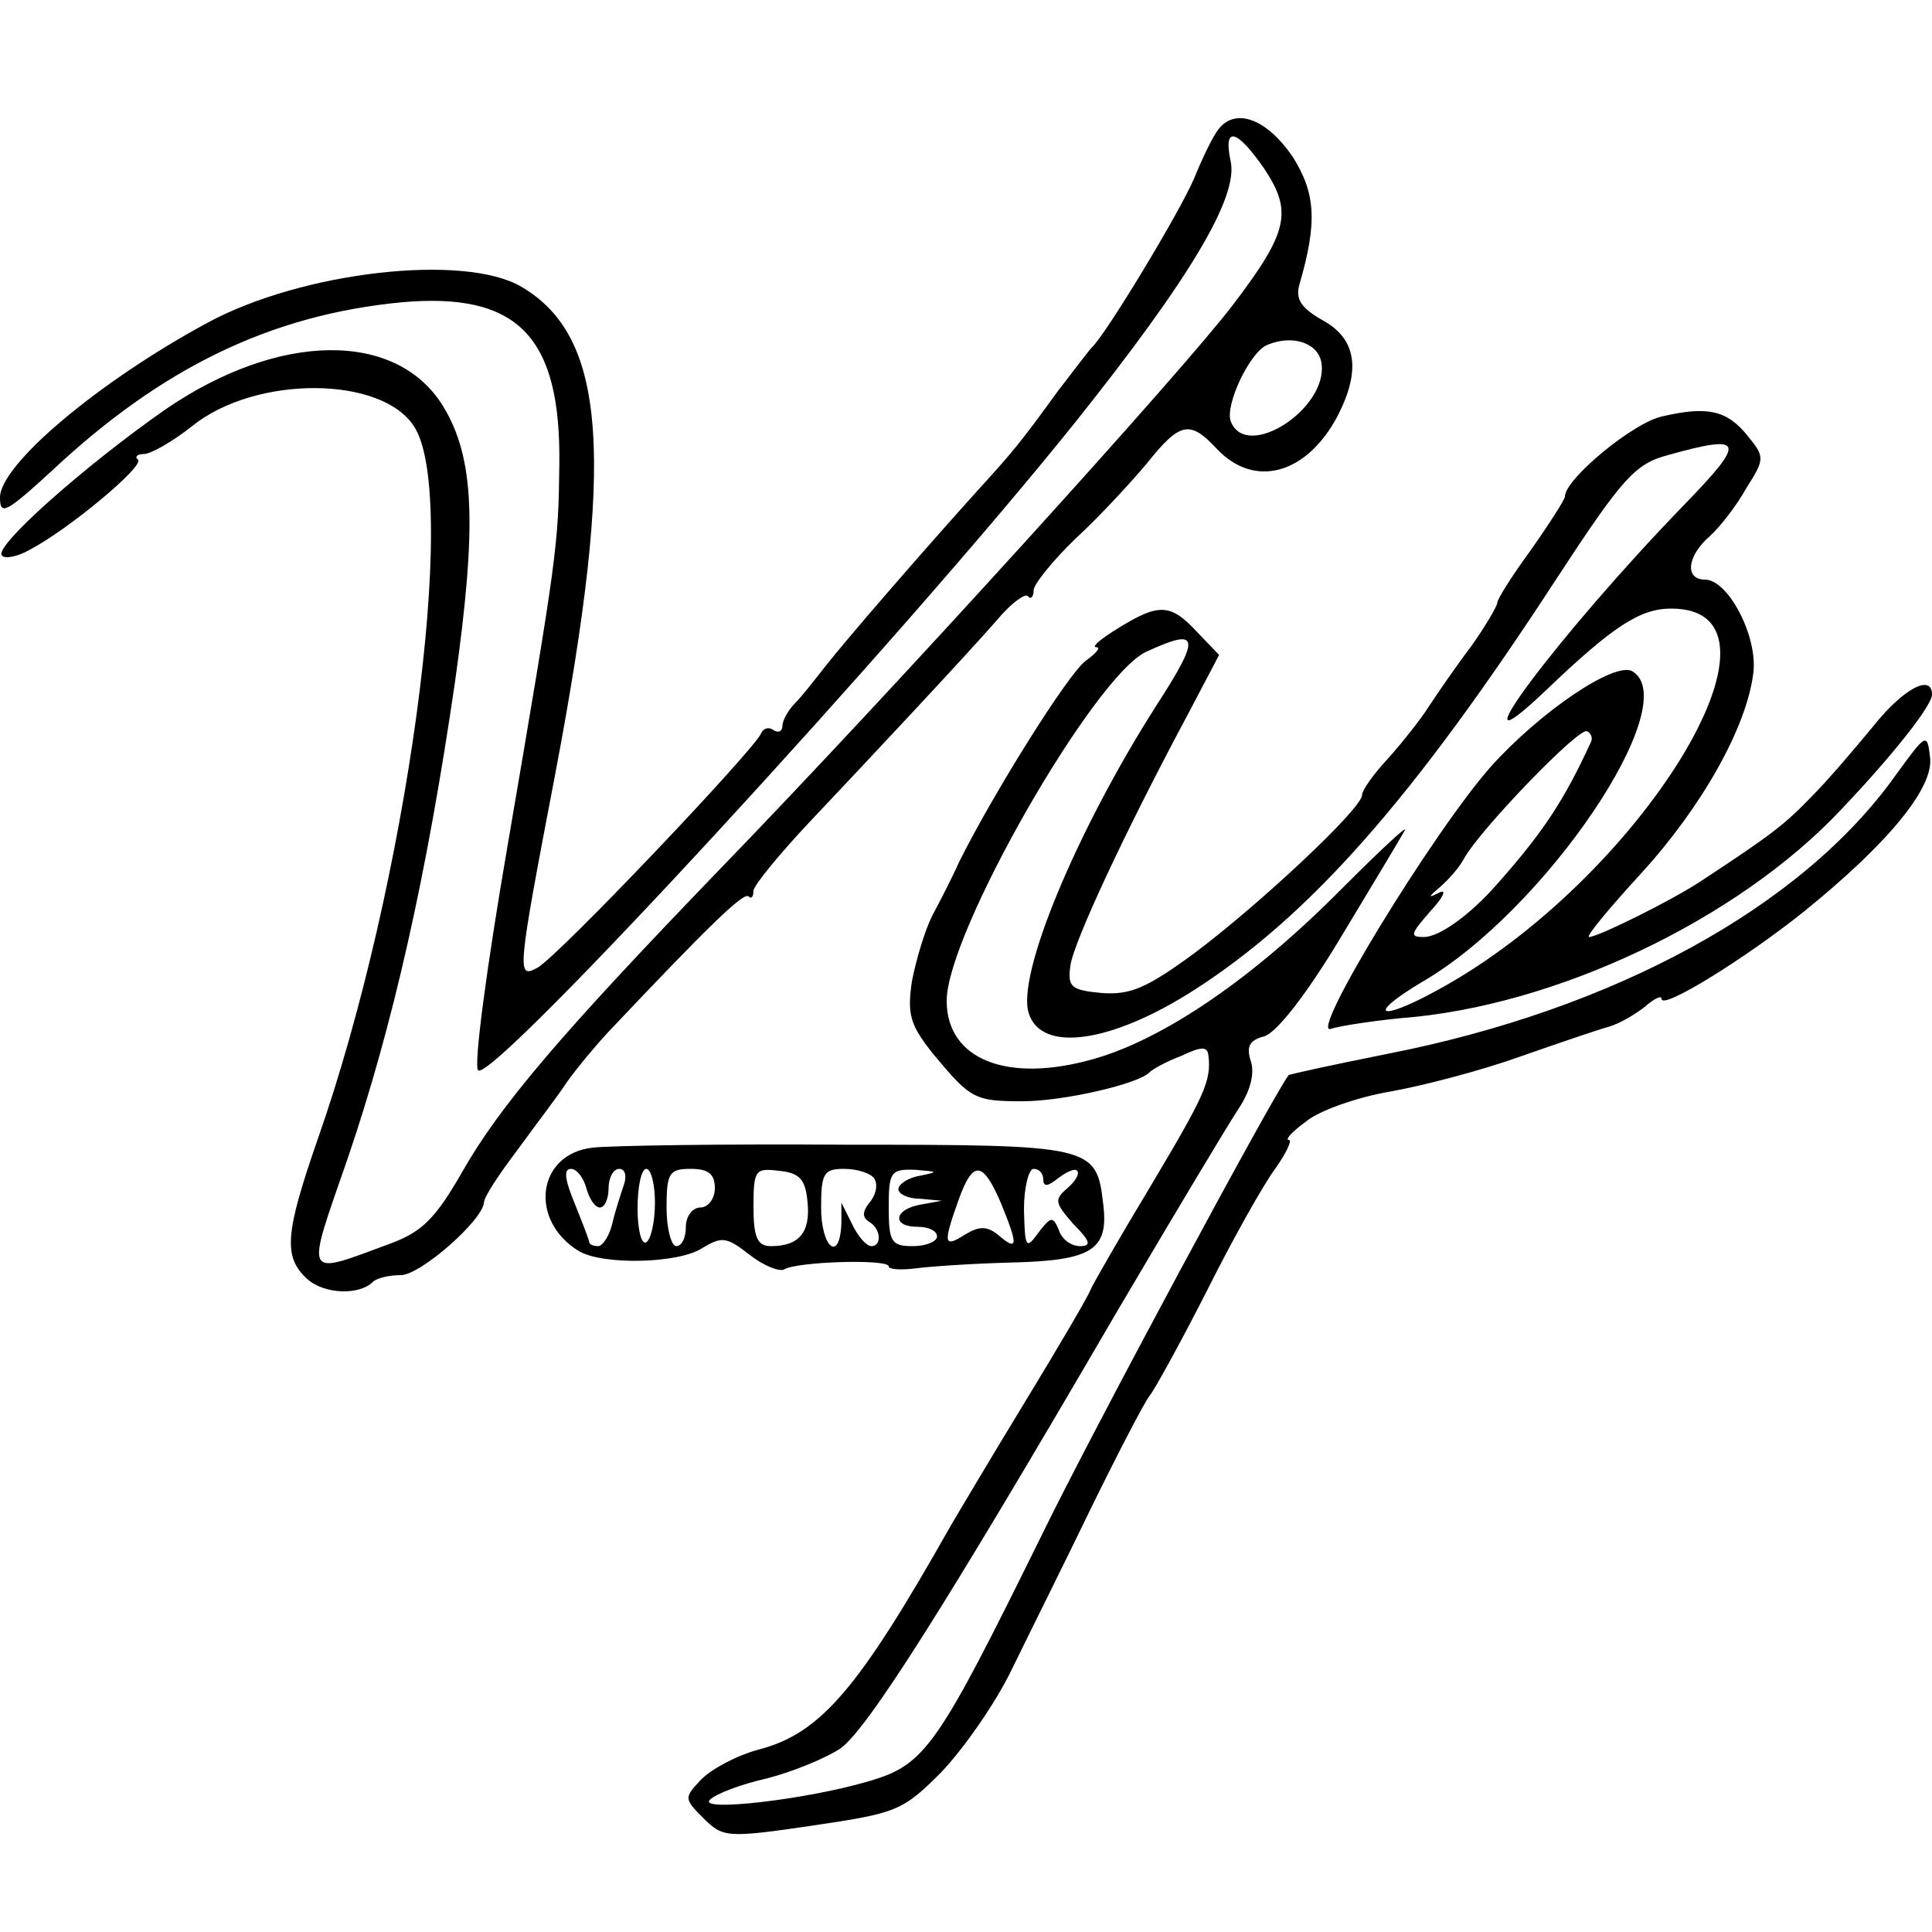 <?xml version="1.0" standalone="no"?>
<!DOCTYPE svg PUBLIC "-//W3C//DTD SVG 20010904//EN"
 "http://www.w3.org/TR/2001/REC-SVG-20010904/DTD/svg10.dtd">
<svg version="1.0" xmlns="http://www.w3.org/2000/svg"
 width="200pt" height="200pt" viewBox="0 0 200 200"
 preserveAspectRatio="xMidYMid meet">
<g transform="translate(0,200) scale(0.1,-0.1)"
fill="#000000" stroke="none">
<path d="M1262 1867 c-6 -7 -17 -30 -26 -52 -15 -35 -91 -161 -106 -175 -3 -3
-18 -23 -35 -45 -40 -55 -45 -61 -85 -105 -55 -61 -133 -151 -155 -179 -11
-14 -25 -32 -32 -39 -7 -7 -13 -18 -13 -23 0 -6 -4 -8 -9 -5 -5 4 -11 2 -13
-3 -6 -16 -212 -233 -232 -243 -21 -11 -21 -7 19 202 62 327 53 451 -35 503
-59 35 -227 16 -325 -37 -113 -61 -215 -147 -215 -181 0 -19 6 -16 53 27 115
108 228 162 362 175 121 11 166 -35 164 -169 -1 -83 -2 -92 -54 -396 -21 -122
-35 -226 -30 -230 14 -14 439 447 619 672 118 148 168 232 160 269 -8 37 6 34
35 -8 29 -44 25 -65 -33 -141 -50 -66 -348 -395 -531 -584 -164 -170 -228
-245 -267 -314 -27 -47 -41 -61 -73 -73 -92 -34 -89 -39 -45 88 47 138 82 294
111 493 23 163 20 232 -12 285 -48 79 -170 78 -288 -3 -83 -58 -178 -142 -169
-151 3 -4 17 -1 29 6 40 21 118 86 112 93 -4 3 -1 6 6 6 7 0 30 13 50 29 66
53 197 52 230 -1 47 -75 -8 -475 -100 -737 -34 -98 -36 -122 -11 -145 18 -16
54 -17 68 -3 4 4 17 7 29 7 20 0 84 56 86 75 0 6 16 30 35 55 18 25 42 56 51
70 10 14 29 37 43 52 104 110 140 145 145 140 3 -3 5 0 5 6 0 5 26 37 58 71
68 72 157 167 194 209 14 17 29 28 32 25 3 -4 6 -1 6 6 0 6 20 31 44 54 25 23
57 58 73 77 35 44 45 45 73 15 39 -41 93 -26 125 35 24 47 19 79 -15 98 -23
13 -29 22 -25 37 19 65 17 95 -7 133 -26 38 -58 51 -76 29z m106 -243 c7 -47
-78 -102 -94 -60 -6 17 20 72 38 79 26 11 53 2 56 -19z"/>
<path d="M1721 1569 c-30 -6 -101 -65 -101 -83 0 -3 -16 -28 -35 -55 -19 -26
-35 -51 -35 -55 0 -3 -12 -24 -27 -45 -16 -21 -35 -49 -43 -61 -8 -13 -27 -37
-42 -54 -16 -17 -28 -34 -28 -39 0 -14 -107 -114 -174 -164 -49 -36 -66 -43
-95 -41 -32 3 -36 6 -33 28 3 24 57 140 123 263 l31 59 -23 24 c-27 29 -39 30
-81 4 -18 -11 -29 -20 -23 -20 5 0 0 -6 -11 -14 -18 -13 -95 -136 -131 -208
-7 -16 -20 -41 -28 -56 -8 -16 -17 -47 -21 -68 -5 -34 -2 -45 22 -75 39 -47
43 -49 93 -49 42 0 120 18 131 30 3 3 17 11 33 17 21 10 27 10 28 0 3 -26 -4
-41 -60 -135 -32 -53 -60 -102 -62 -107 -2 -6 -33 -59 -69 -118 -36 -59 -69
-115 -75 -125 -96 -170 -135 -216 -199 -233 -23 -6 -49 -20 -60 -31 -18 -19
-18 -20 2 -40 20 -20 24 -21 112 -8 88 13 94 15 134 55 23 24 56 71 73 106 17
35 55 111 83 169 28 57 55 109 60 115 5 6 32 55 59 108 27 54 59 111 71 127
12 17 18 30 14 30 -4 0 4 9 18 19 13 11 52 25 87 31 34 6 95 22 134 36 40 14
81 28 92 31 11 3 28 13 38 21 9 8 17 12 17 8 0 -12 87 42 147 90 89 72 135
129 131 160 -3 26 -4 25 -36 -19 -97 -136 -291 -242 -526 -288 -55 -11 -101
-21 -102 -22 -14 -17 -203 -368 -256 -477 -108 -219 -120 -237 -179 -254 -64
-19 -178 -32 -164 -19 6 6 32 16 59 22 27 7 61 21 76 31 28 20 109 148 285
450 60 102 117 197 127 212 12 18 17 36 13 49 -5 15 -2 22 13 26 13 3 44 43
79 101 32 53 62 103 67 112 5 8 -24 -19 -65 -60 -91 -92 -183 -155 -256 -176
-90 -26 -153 -1 -153 60 0 70 152 335 206 361 56 26 58 17 10 -57 -82 -129
-144 -278 -131 -317 13 -41 85 -31 171 24 120 77 227 198 376 427 68 104 81
118 115 127 79 22 81 15 17 -51 -131 -135 -248 -292 -143 -192 69 66 97 84
129 84 140 0 -32 -281 -242 -395 -62 -34 -74 -26 -15 9 127 74 271 288 217
321 -18 11 -96 -42 -147 -99 -60 -68 -190 -281 -165 -271 9 3 42 8 72 11 160
12 349 102 456 216 56 59 94 108 94 119 0 22 -30 6 -61 -33 -19 -23 -47 -56
-64 -73 -28 -29 -41 -39 -114 -87 -30 -20 -107 -58 -116 -58 -4 0 21 30 54 66
63 69 109 151 116 207 5 38 -26 97 -50 97 -21 0 -19 24 5 45 11 10 28 32 38
50 19 30 19 32 1 54 -21 26 -41 31 -88 20z m-74 -337 c-28 -61 -50 -94 -97
-147 -28 -32 -60 -55 -76 -55 -15 0 -14 3 7 27 13 14 17 23 9 19 -12 -6 -12
-5 1 6 8 7 20 20 25 30 17 30 119 136 127 131 4 -2 6 -7 4 -11z"/>
<path d="M614 812 c-58 -6 -67 -75 -15 -107 25 -15 104 -13 128 3 20 12 25 12
49 -7 14 -11 31 -18 36 -15 13 8 108 11 108 3 0 -3 12 -4 28 -2 15 2 59 5 98
6 85 2 102 13 96 61 -7 60 -11 61 -266 61 -127 1 -245 -1 -262 -3z m-7 -42 c3
-11 9 -20 14 -20 5 0 9 9 9 20 0 11 5 20 11 20 6 0 8 -7 5 -16 -3 -9 -9 -27
-12 -40 -3 -13 -10 -24 -15 -24 -5 0 -9 2 -9 4 0 2 -7 20 -15 40 -10 24 -12
36 -4 36 6 0 13 -9 16 -20z m71 -15 c0 -19 -4 -38 -9 -41 -5 -3 -9 13 -9 35 0
23 4 41 9 41 5 0 9 -16 9 -35z m62 15 c0 -11 -7 -20 -15 -20 -8 0 -15 -9 -15
-20 0 -11 -4 -20 -10 -20 -5 0 -10 18 -10 40 0 36 3 40 25 40 18 0 25 -5 25
-20z m96 -15 c3 -31 -9 -45 -38 -45 -14 0 -18 9 -18 41 0 38 2 40 26 37 22 -2
28 -9 30 -33z m69 25 c4 -6 2 -17 -5 -25 -7 -9 -8 -15 0 -20 12 -7 13 -25 2
-25 -5 0 -14 10 -20 23 l-11 22 0 -22 c-2 -41 -21 -24 -21 17 0 36 3 40 24 40
14 0 28 -5 31 -10z m48 3 c-13 -2 -23 -9 -23 -14 0 -5 10 -10 23 -10 l22 -2
-22 -4 c-28 -5 -30 -23 -3 -23 11 0 20 -4 20 -10 0 -5 -11 -10 -25 -10 -22 0
-25 4 -25 40 0 37 2 40 28 39 23 -2 24 -2 5 -6z m83 -28 c18 -44 18 -51 -2
-34 -12 10 -20 10 -35 1 -22 -14 -23 -10 -7 35 15 42 25 42 44 -2z m44 24 c0
-8 5 -7 15 1 9 7 18 11 20 8 3 -3 -2 -11 -10 -18 -14 -12 -13 -15 6 -37 18
-18 19 -23 7 -23 -9 0 -19 7 -22 17 -6 14 -8 14 -21 -3 -13 -18 -14 -16 -15
24 0 23 5 42 10 42 6 0 10 -5 10 -11z"/>
</g>
</svg>
